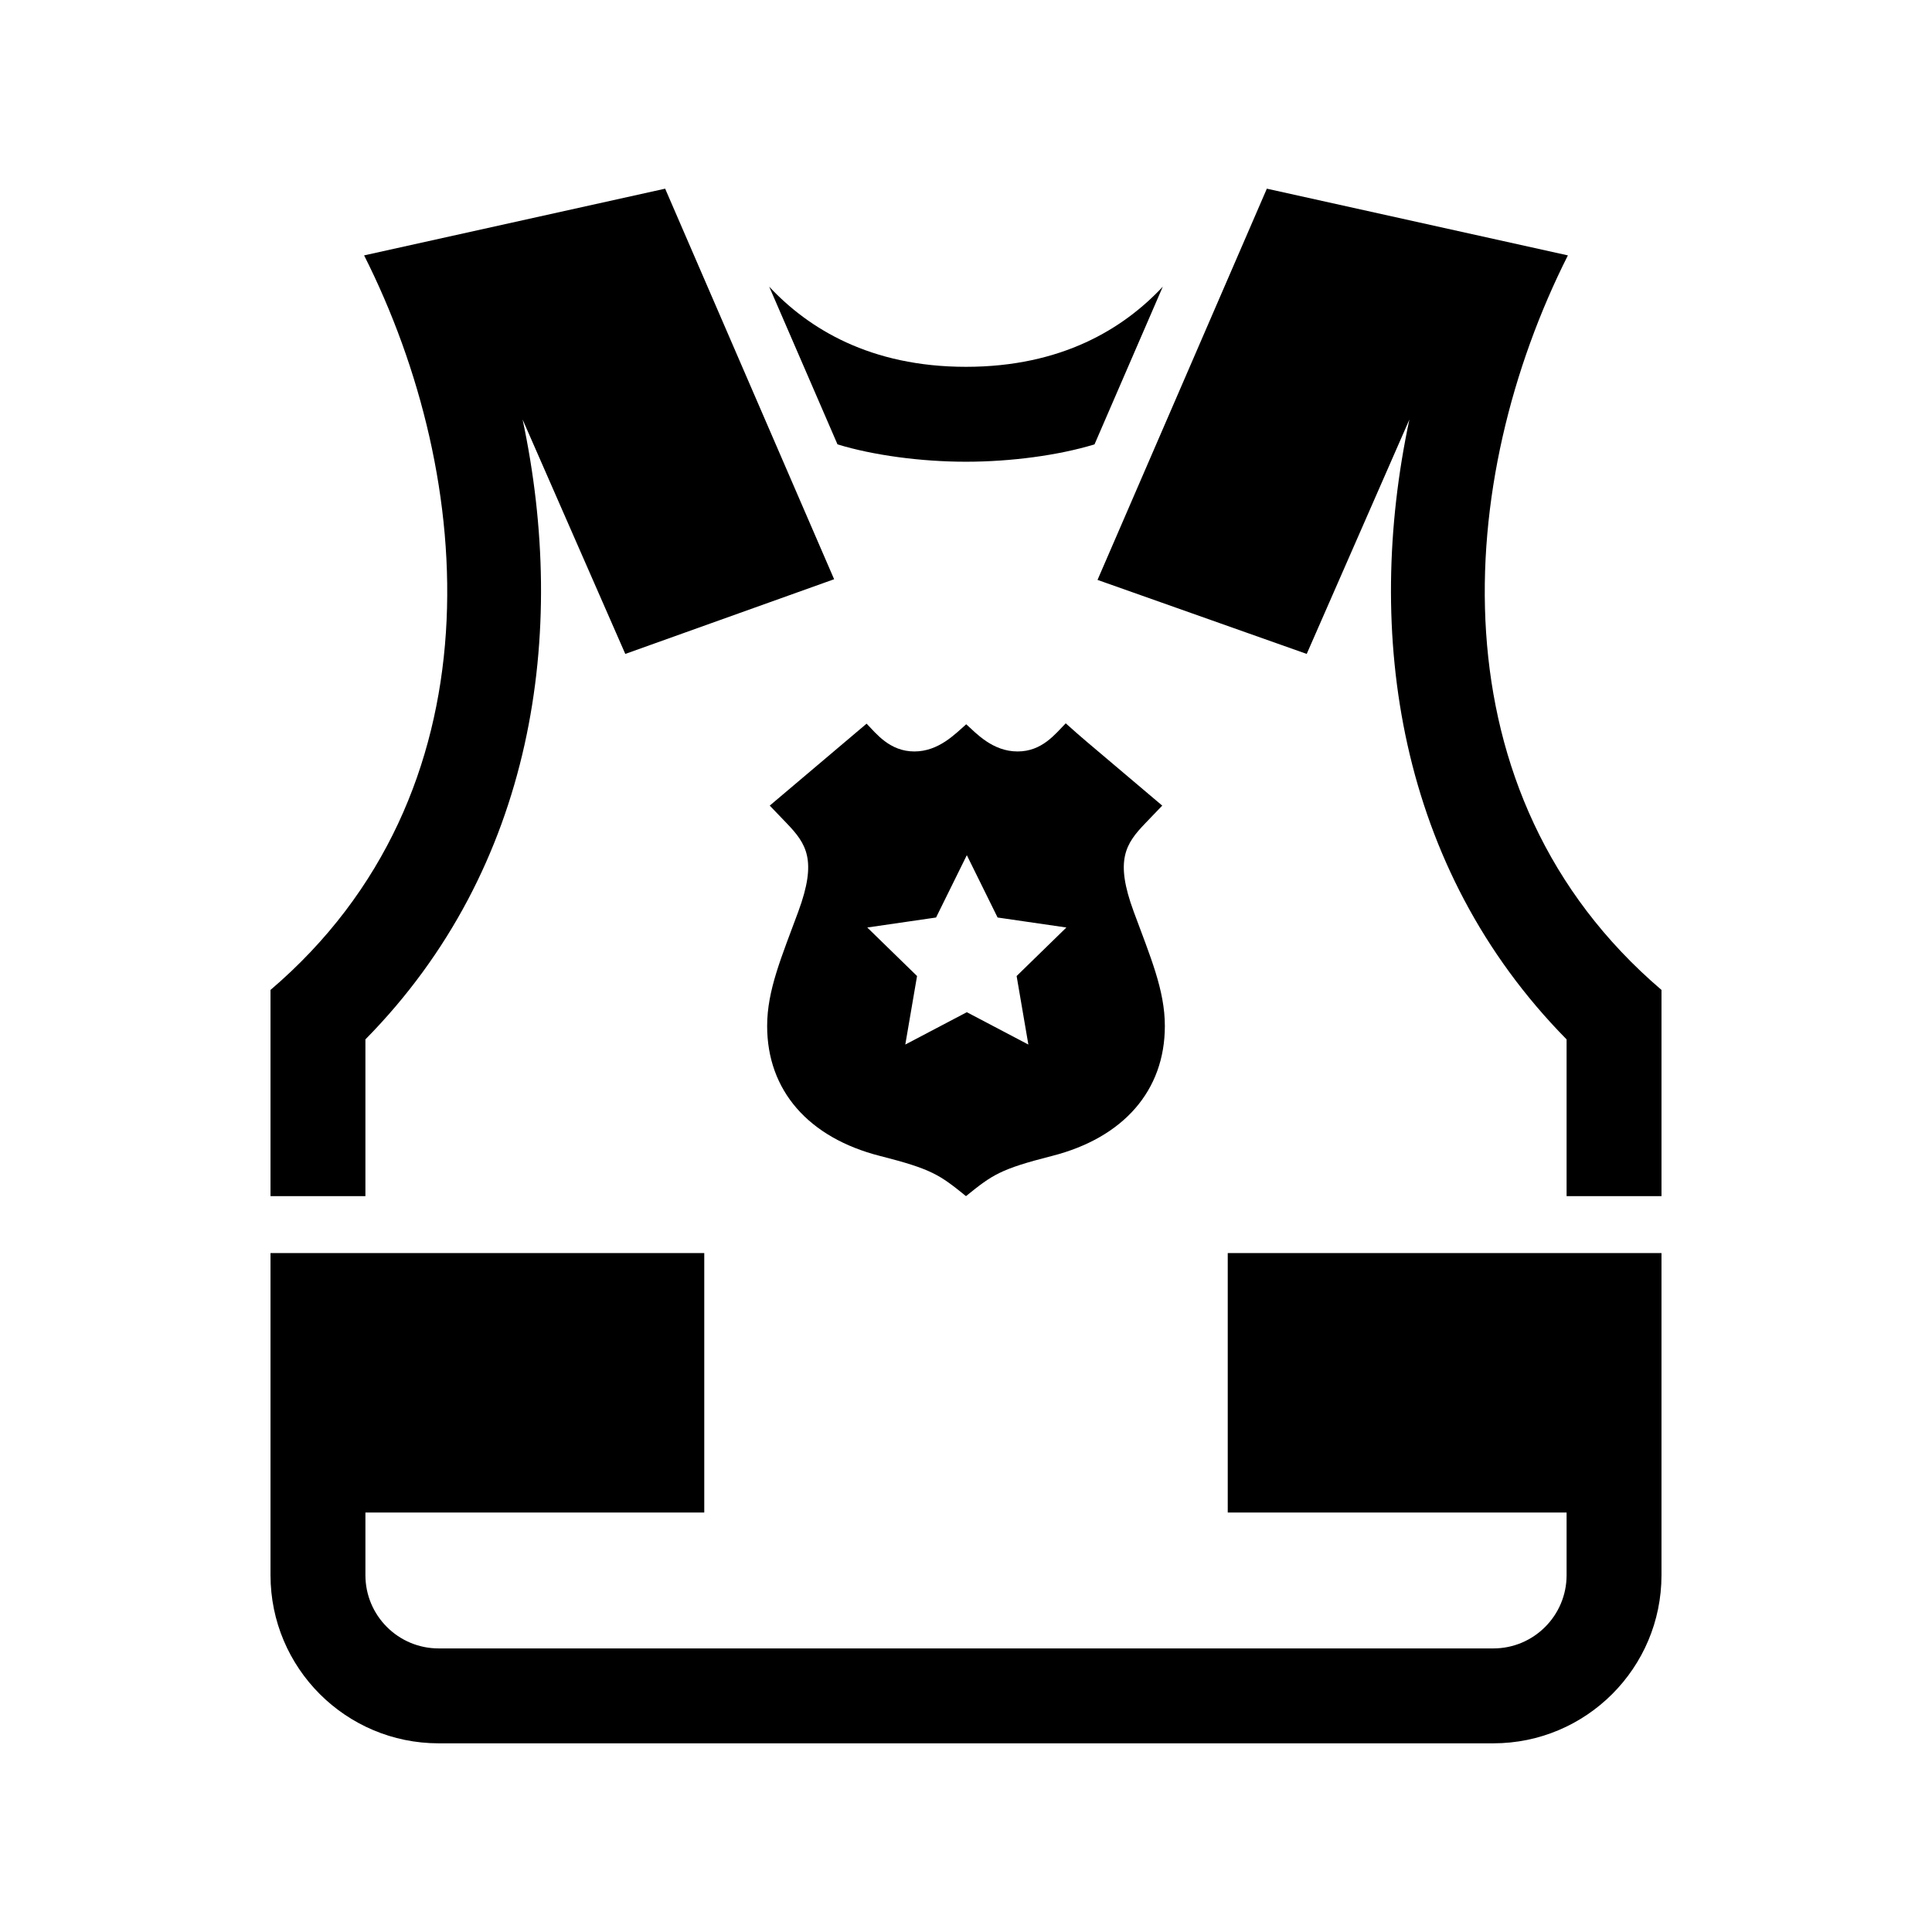 <?xml version="1.0" encoding="utf-8"?>

<!-- The icon can be used freely in both personal and commercial projects with no attribution required, but always appreciated. 
You may NOT sub-license, resell, rent, redistribute or otherwise transfer the icon without express written permission from iconmonstr.com -->

<!DOCTYPE svg PUBLIC "-//W3C//DTD SVG 1.1//EN" "http://www.w3.org/Graphics/SVG/1.1/DTD/svg11.dtd">
<svg version="1.1" xmlns="http://www.w3.org/2000/svg" xmlns:xlink="http://www.w3.org/1999/xlink" x="0px" y="0px"
	 width="512px" height="512px" viewBox="0 0 512 512" enable-background="new 0 0 512 512" xml:space="preserve">
<path id="police-vest-icon" d="M440.312,332.081v85.34c0,24.62-19.959,44.579-44.578,44.579H116.266
	c-24.619,0-44.578-19.959-44.578-44.579v-85.34h114.949v68.747H96.839v16.598c0,10.728,8.695,19.423,19.422,19.423h279.479
	c10.727,0,19.422-8.695,19.422-19.423v-16.598h-89.798v-68.747H440.312z M176.272,50L96.493,67.681
	c29.854,59.201,36.212,142.576-24.806,194.662v54.647h25.151v-41.542c44.819-45.499,53.693-107.759,41.657-164.274l27.213,62.123
	l55.344-19.795L176.272,50z M415.508,67.681L335.728,50l-44.874,103.679l55.438,19.618l27.213-62.123
	c-12.035,56.516-3.162,118.775,41.657,164.274v41.542h25.151v-54.647C379.296,210.257,385.654,126.882,415.508,67.681z
	 M308.15,75.973C297.769,87.084,281.354,97.211,256,97.211s-41.769-10.127-52.15-21.238l18.095,41.791
	c9.51,2.902,22.169,4.599,34.056,4.599s24.546-1.696,34.056-4.599L308.15,75.973z M308.698,271.904
	c0,17.05-10.913,29.604-29.942,34.444c-13.684,3.48-15.751,4.967-22.756,10.642c-7.005-5.675-9.074-7.161-22.755-10.642
	c-19.029-4.841-29.942-17.395-29.942-34.444c0-9.533,3.832-18.312,8.271-30.37c4.999-13.584,2.163-17.891-3.104-23.375l-4.478-4.664
	l25.667-21.719c2.54,2.6,6.115,7.367,12.66,7.367c6.443,0,10.809-4.636,13.743-7.204c2.652,2.393,6.98,7.204,13.618,7.204
	c6.457,0,9.908-4.551,12.752-7.457c5.626,4.983,0.496,0.586,25.575,21.809l-4.478,4.664c-5.267,5.484-8.103,9.791-3.103,23.375
	C304.868,253.598,308.698,262.373,308.698,271.904z M282.604,245.798l-18.23-2.649l-8.154-16.52l-8.154,16.52l-18.231,2.649
	l13.192,12.859l-3.114,18.16l16.308-8.574l16.305,8.574l-3.111-18.16L282.604,245.798z"/>
</svg>
